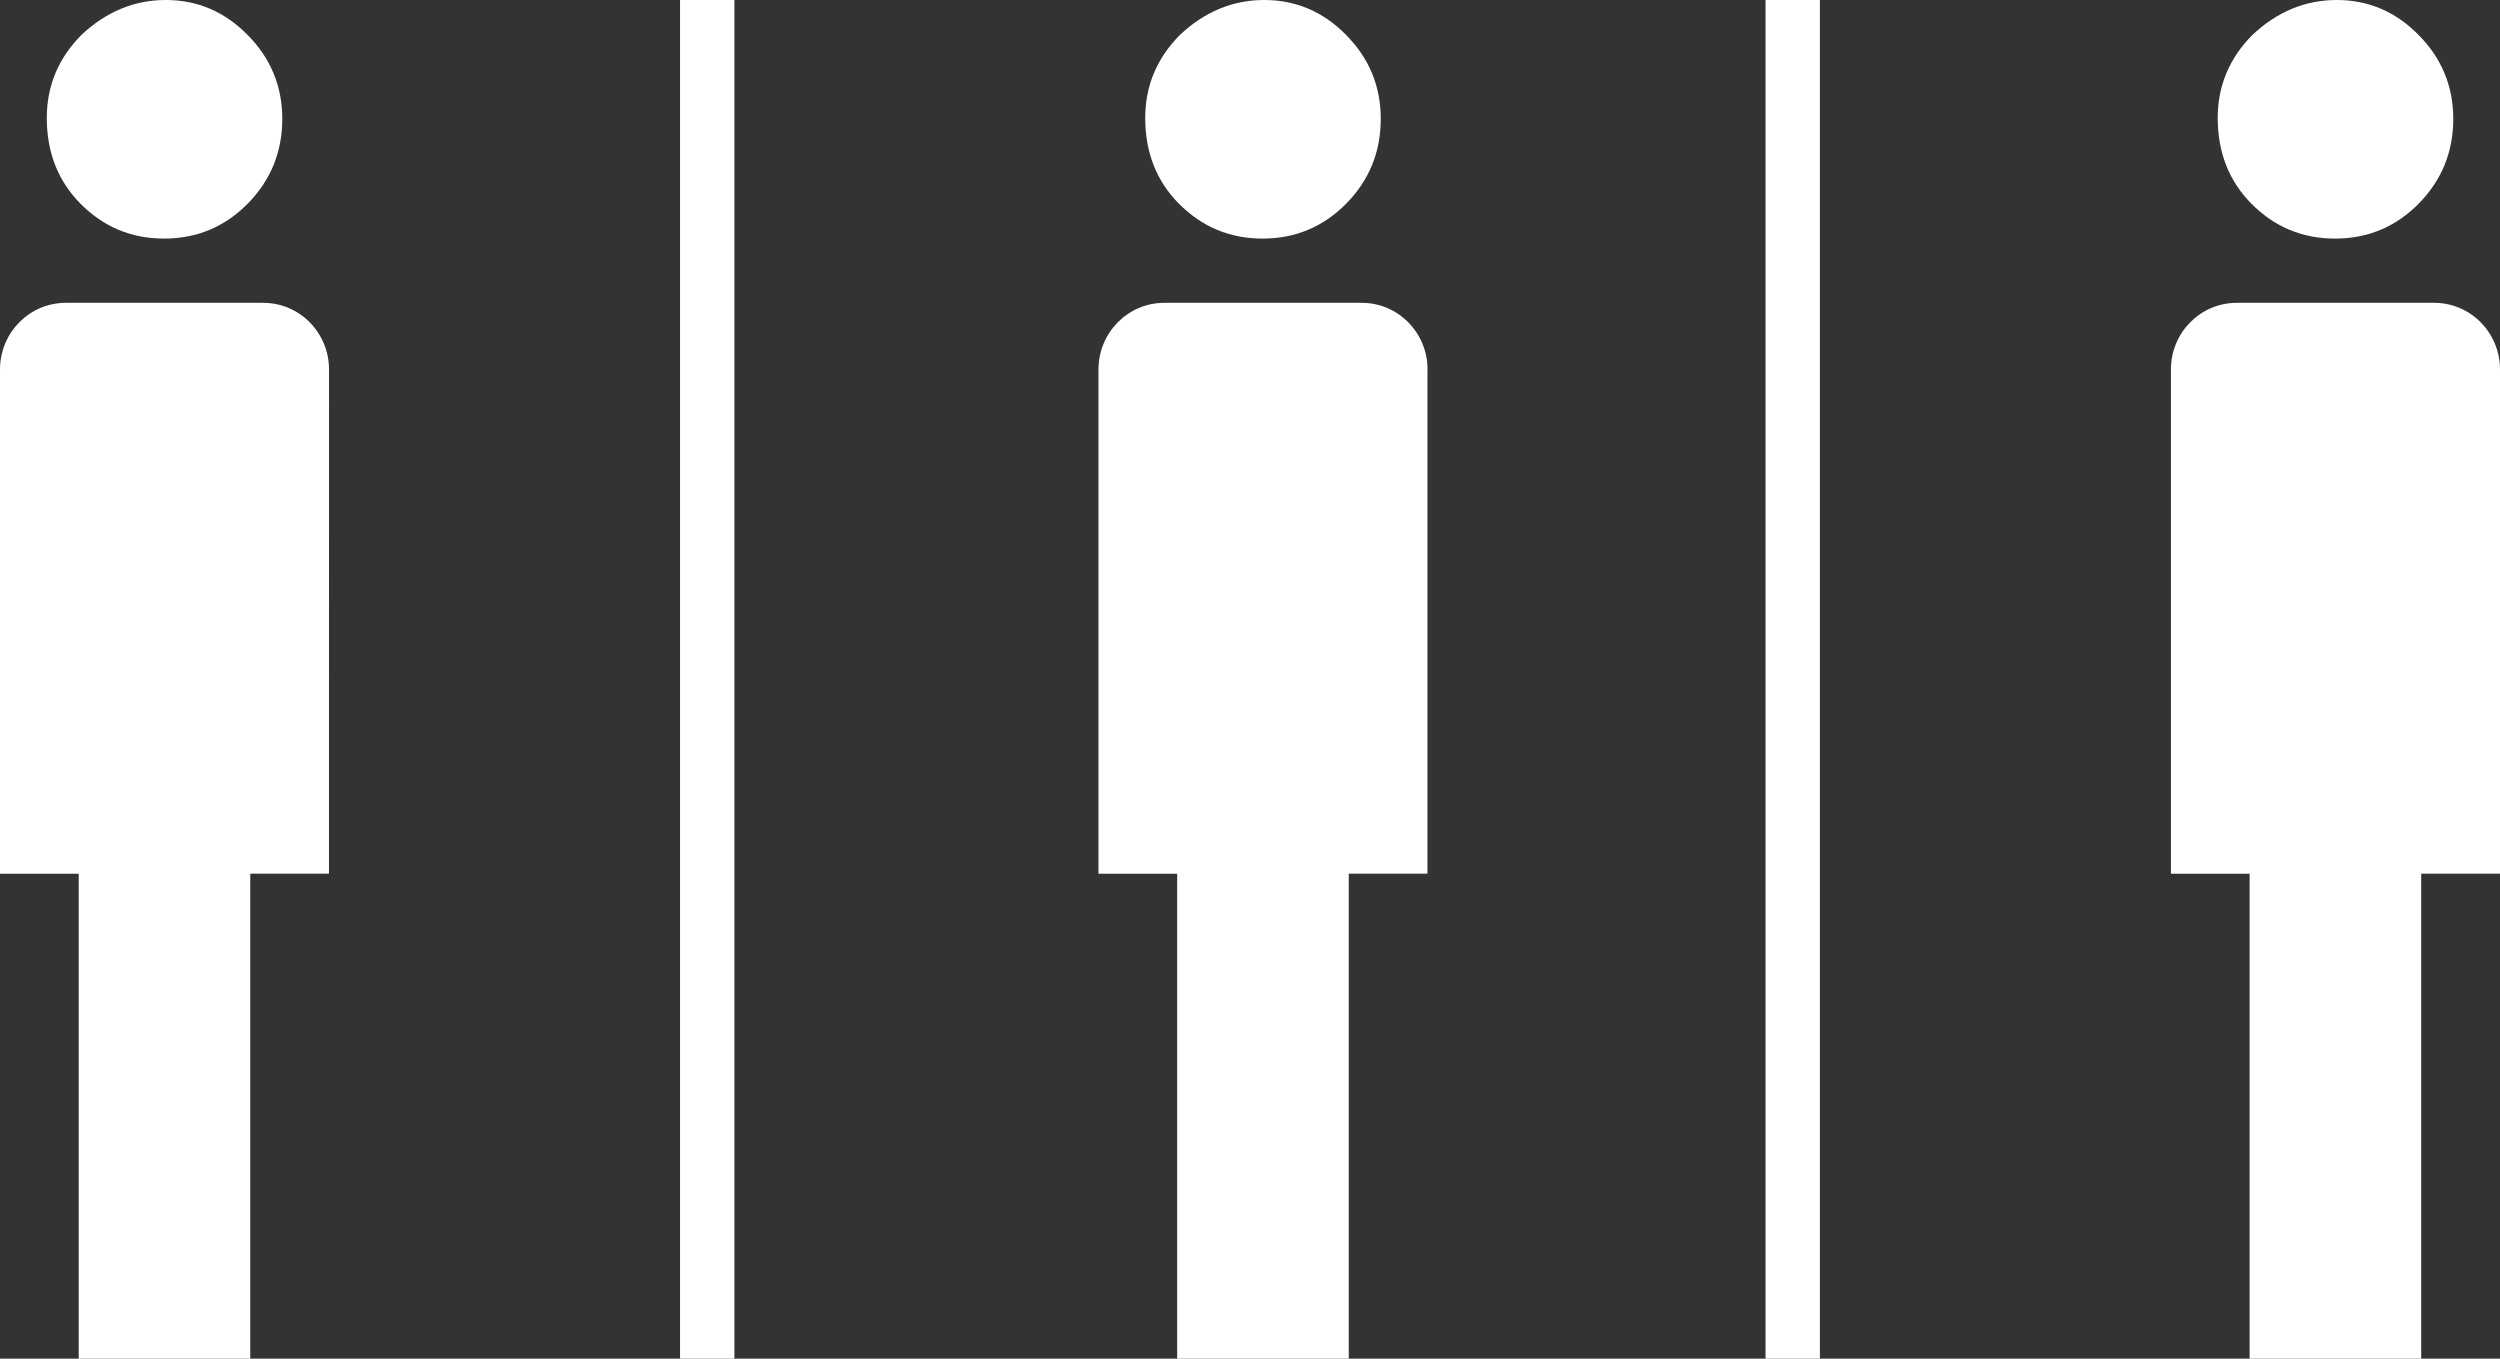 <?xml version="1.0" encoding="utf-8"?>
<!-- Generator: Adobe Illustrator 17.0.2, SVG Export Plug-In . SVG Version: 6.00 Build 0)  -->
<!DOCTYPE svg PUBLIC "-//W3C//DTD SVG 1.1//EN" "http://www.w3.org/Graphics/SVG/1.1/DTD/svg11.dtd">
<svg version="1.1" id="Ebene_1" xmlns="http://www.w3.org/2000/svg" xmlns:xlink="http://www.w3.org/1999/xlink" x="0px" y="0px"
	 width="46px" height="25px" viewBox="0 0 46 25" enable-background="new 0 0 46 25" xml:space="preserve">
<rect x="0" y="0" width="46" height="25" fill="#333333" stroke="none"/>
<g>
	<path fill="#FFFFFF" d="M42.965,4.39c0.602,0,1.115-0.214,1.539-0.643c0.423-0.43,0.636-0.95,0.636-1.56
		c0-0.599-0.212-1.113-0.636-1.542C44.08,0.214,43.578,0,42.998,0c-0.58,0-1.099,0.214-1.556,0.645
		c-0.424,0.429-0.636,0.938-0.636,1.525c0,0.633,0.206,1.159,0.619,1.577C41.849,4.175,42.362,4.39,42.965,4.39z"/>
	<path fill="#FFFFFF" d="M46,6.799c0-0.678-0.542-1.227-1.211-1.227h-3.633c-0.669,0-1.211,0.549-1.211,1.227v9.278h1.448V25h3.157
		v-8.924H46V6.799z"/>
</g>
<g>
	<path fill="#FFFFFF" d="M23.231,4.39c0.602,0,1.115-0.214,1.539-0.643c0.423-0.43,0.636-0.95,0.636-1.56
		c0-0.599-0.212-1.113-0.636-1.542C24.347,0.214,23.844,0,23.264,0s-1.099,0.214-1.556,0.645c-0.424,0.429-0.636,0.938-0.636,1.525
		c0,0.633,0.206,1.159,0.619,1.577C22.117,4.175,22.629,4.39,23.231,4.39z"/>
	<path fill="#FFFFFF" d="M26.267,6.799c0-0.678-0.542-1.227-1.211-1.227h-3.633c-0.669,0-1.211,0.549-1.211,1.227v9.278h1.448V25
		h3.157v-8.924h1.448V6.799H26.267z"/>
</g>
<g>
	<path fill="#FFFFFF" d="M3.019,4.39c0.602,0,1.115-0.214,1.539-0.643c0.423-0.43,0.636-0.95,0.636-1.56
		c0-0.599-0.212-1.113-0.636-1.542C4.134,0.214,3.632,0,3.052,0S1.953,0.214,1.496,0.645C1.072,1.073,0.861,1.583,0.861,2.17
		c0,0.633,0.206,1.159,0.619,1.577C1.903,4.175,2.416,4.39,3.019,4.39z"/>
	<path fill="#FFFFFF" d="M6.054,6.799c0-0.678-0.542-1.227-1.211-1.227H1.211C0.542,5.572,0,6.121,0,6.799v9.278h1.448V25h3.157
		v-8.924h1.448L6.054,6.799L6.054,6.799z"/>
</g>
<line fill="none" stroke="#FFFFFF" stroke-miterlimit="10" x1="13.013" y1="0" x2="13.013" y2="25"/>
<line fill="none" stroke="#FFFFFF" stroke-miterlimit="10" x1="32.986" y1="0" x2="32.986" y2="25"/>
</svg>
